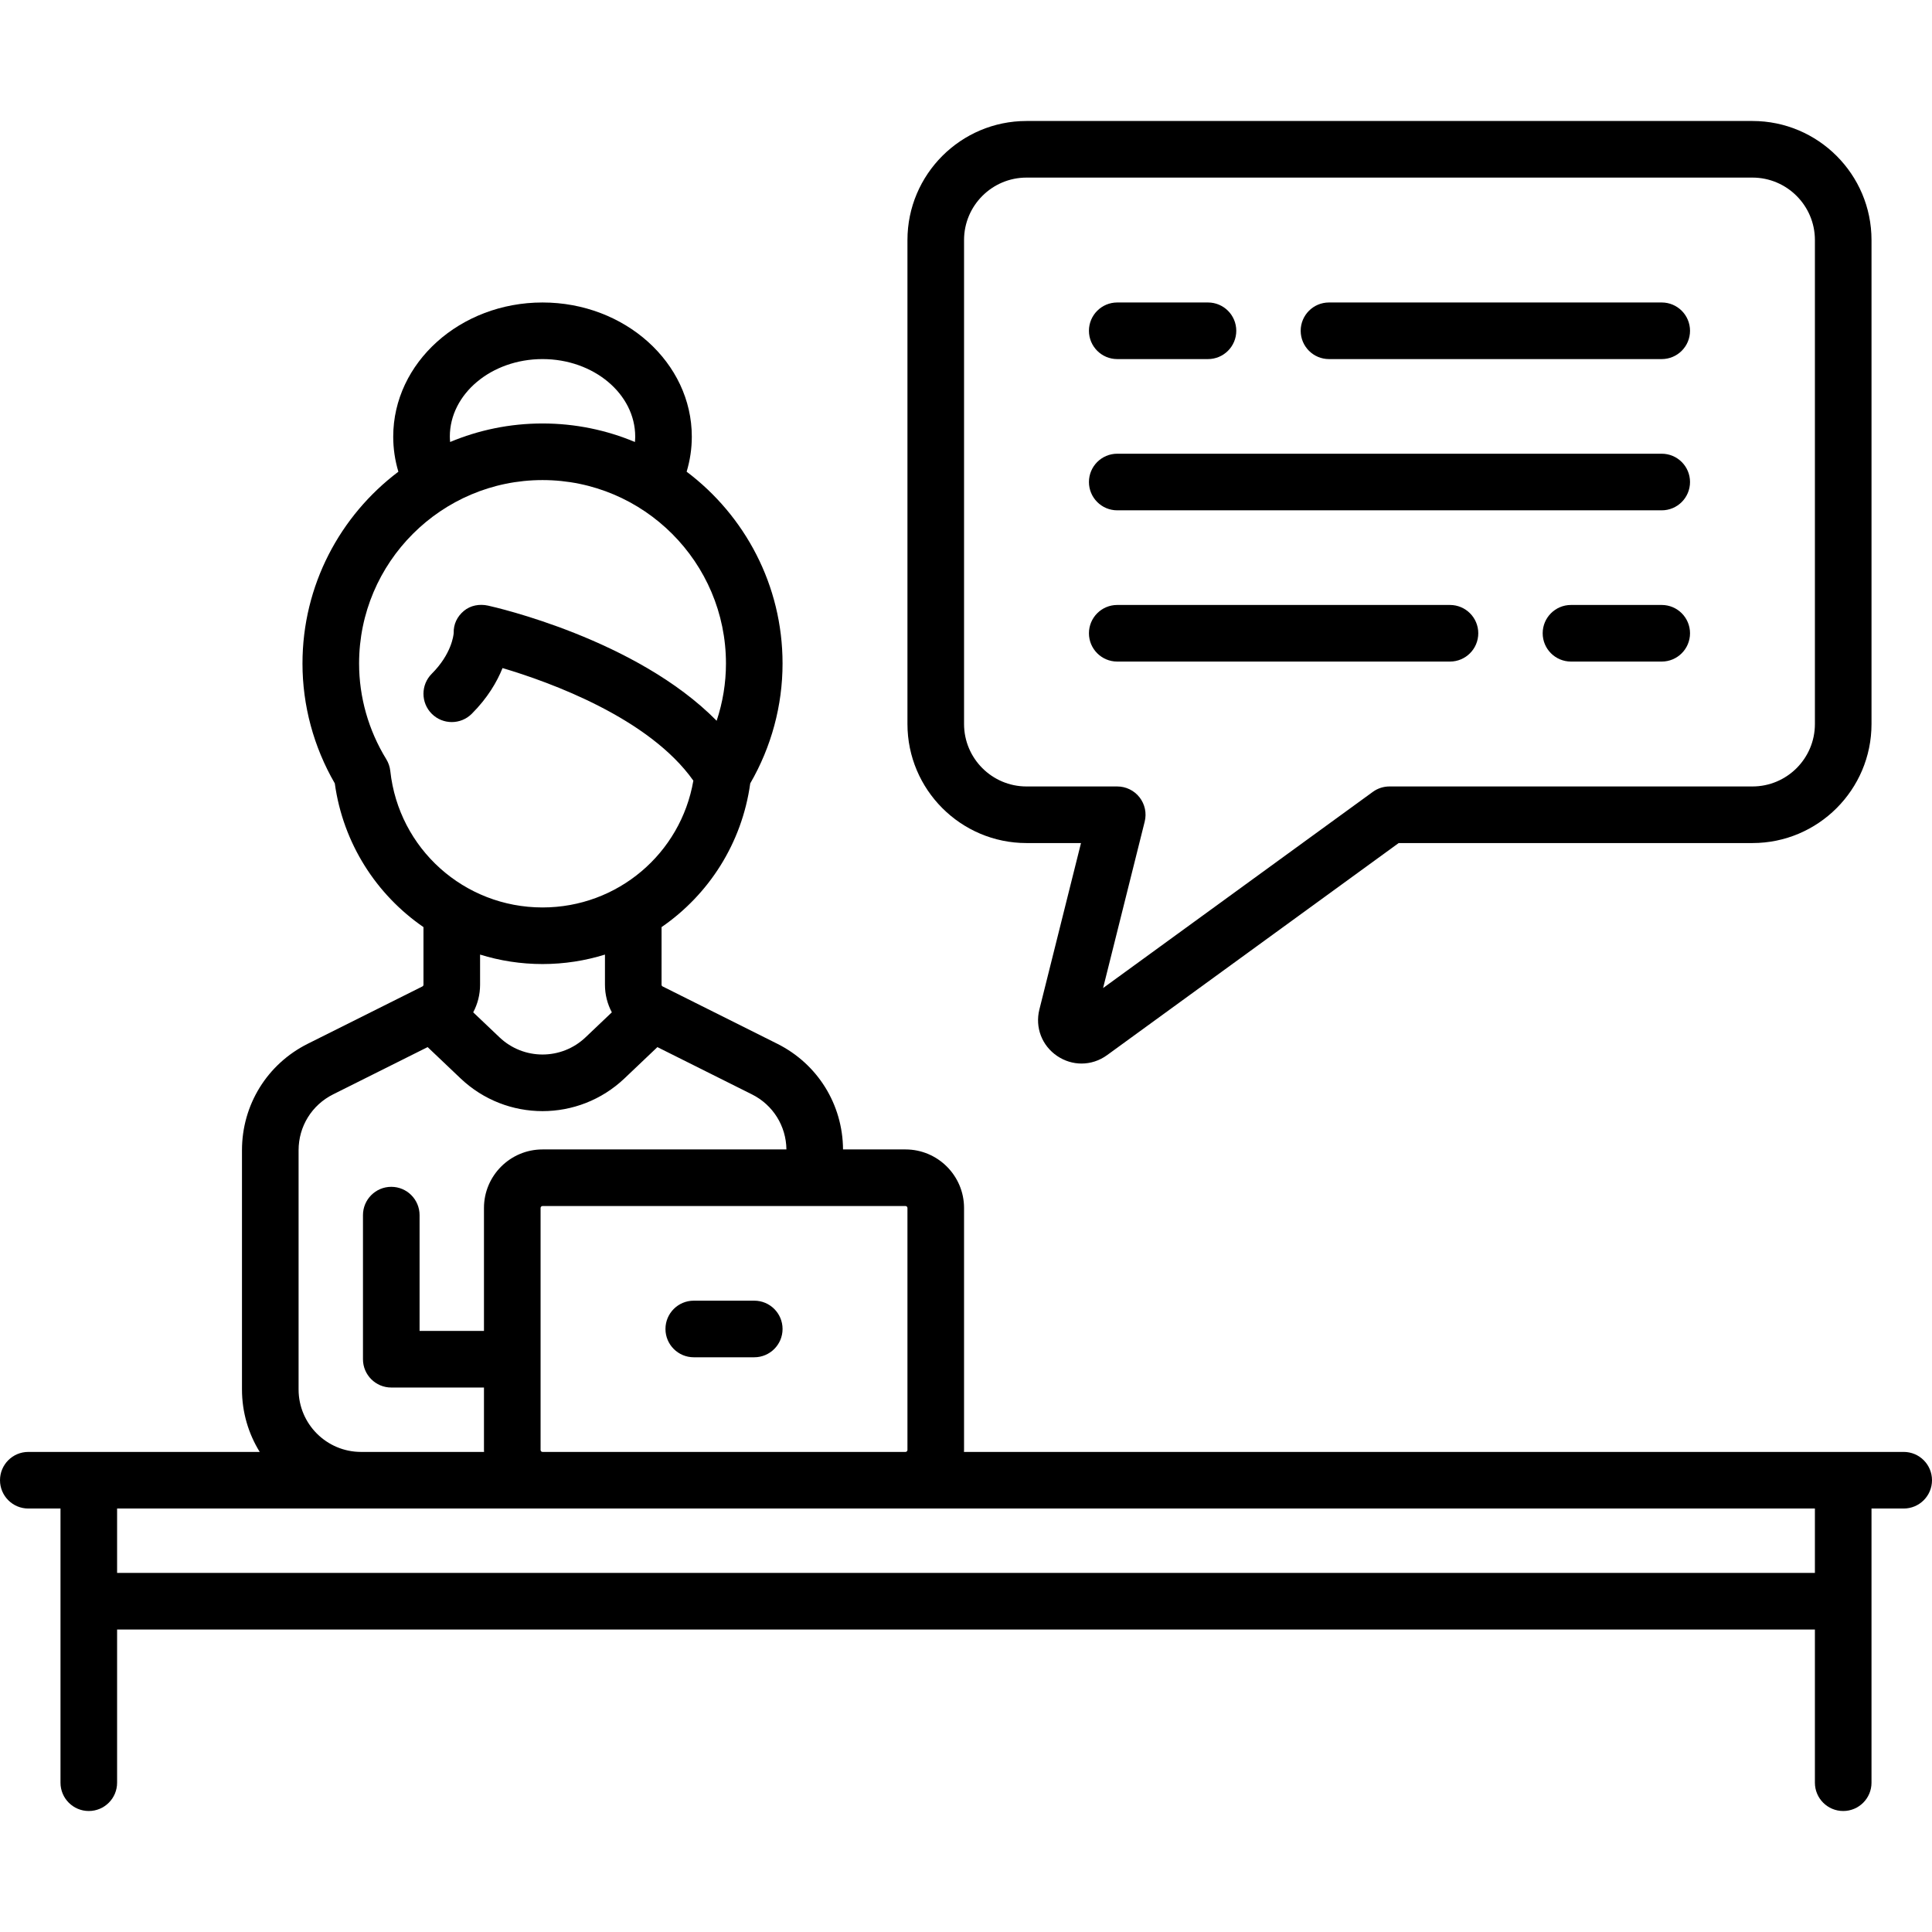 <?xml version="1.0" encoding="iso-8859-1"?>
<!-- Generator: Adobe Illustrator 19.0.0, SVG Export Plug-In . SVG Version: 6.00 Build 0)  -->
<svg version="1.1" id="Layer_1" xmlns="http://www.w3.org/2000/svg" xmlns:xlink="http://www.w3.org/1999/xlink" x="0px" y="0px"
	 viewBox="0 0 512 512" style="enable-background:new 0 0 512 512;" xml:space="preserve">
<g>
	<g>
		<path d="M504.5,384.773H255.458c0.006-0.173,0.026-0.342,0.026-0.516v-64.129c0-8.556-6.96-15.516-15.516-15.516h-16.556
			c-0.077-11.943-6.739-22.662-17.433-28.009l-30.374-15.186c-0.176-0.088-0.285-0.265-0.285-0.461l0.002-15.265
			c12.468-8.585,21.293-22.157,23.501-38.085c5.608-9.691,8.563-20.637,8.563-31.767c0-20.755-9.994-39.217-25.419-50.835
			c0.904-3.011,1.371-6.117,1.371-9.286c0-19.606-17.749-35.557-39.564-35.557c-21.816,0-39.565,15.951-39.565,35.557
			c0,3.173,0.462,6.28,1.366,9.29c-15.422,11.619-25.414,30.079-25.414,50.832c0,11.13,2.957,22.077,8.564,31.767
			c2.208,15.928,11.032,29.5,23.5,38.085v15.265c0,0.196-0.109,0.373-0.285,0.461l-30.373,15.187
			c-10.757,5.378-17.439,16.191-17.439,28.217v63.404c0,6.066,1.725,11.734,4.703,16.549H7.5c-4.142,0-7.5,3.358-7.5,7.5
			c0,4.142,3.358,7.5,7.5,7.5h8.532v72.661c0,4.142,3.358,7.5,7.5,7.5c4.142,0,7.5-3.358,7.5-7.5v-40.597h449.936v40.597
			c0,4.142,3.357,7.5,7.5,7.5s7.5-3.358,7.5-7.5v-72.661h8.532c4.143,0,7.5-3.358,7.5-7.5
			C512,388.133,508.643,384.773,504.5,384.773z M239.968,319.612c0.284,0,0.516,0.231,0.516,0.516v64.129
			c0,0.285-0.231,0.516-0.516,0.516h-96.193c-0.285,0-0.516-0.231-0.516-0.516v-64.129c0-0.285,0.231-0.516,0.516-0.516H239.968z
			 M143.774,95.16c13.545,0,24.564,9.222,24.564,20.557c0,0.475-0.038,0.946-0.076,1.416c-7.542-3.158-15.814-4.908-24.488-4.908
			c-8.673,0-16.944,1.75-24.485,4.907c-0.038-0.47-0.08-0.94-0.08-1.415C119.209,104.382,130.229,95.16,143.774,95.16z
			 M103.431,204.312c-0.12-1.105-0.483-2.169-1.065-3.117c-4.714-7.677-7.205-16.445-7.205-25.357
			c0-26.806,21.808-48.613,48.613-48.613s48.613,21.808,48.613,48.613c0,5.167-0.843,10.285-2.466,15.172
			c-21.296-21.635-58.759-30.114-60.566-30.512c-2.276-0.501-4.662-0.085-6.447,1.417c-1.764,1.484-2.75,3.532-2.67,5.83
			c-0.057,0.728-0.624,5.614-5.816,10.807c-2.929,2.929-2.929,7.678,0,10.606c2.929,2.929,7.678,2.929,10.606,0
			c4.218-4.218,6.696-8.499,8.15-12.114c12.62,3.749,38.814,13.217,50.569,29.835c-3.336,19.329-20.08,33.604-39.973,33.604
			C123.008,240.483,105.665,224.933,103.431,204.312z M162.142,268.278l-6.969,6.623c-6.391,6.074-16.406,6.074-22.799,0
			l-6.971-6.625c1.176-2.204,1.822-4.703,1.822-7.321v-7.982c5.238,1.626,10.795,2.51,16.549,2.51c5.753,0,11.31-0.884,16.547-2.509
			l-0.001,7.98C160.32,263.573,160.966,266.073,162.142,268.278z M79.129,304.821c0-6.308,3.505-11.979,9.147-14.801l25.052-12.526
			l8.713,8.281c6.093,5.791,13.913,8.686,21.732,8.686c7.82,0,15.64-2.895,21.733-8.686l8.712-8.279l25.052,12.525
			c5.58,2.789,9.064,8.368,9.141,14.592h-64.638c-8.556,0-15.516,6.96-15.516,15.516v32.581h-17.065v-30.687
			c0-4.142-3.358-7.5-7.5-7.5c-4.142,0-7.5,3.358-7.5,7.5v38.187c0,4.142,3.358,7.5,7.5,7.5h24.565v16.549
			c0,0.174,0.02,0.343,0.026,0.516H95.677c-9.125-0.002-16.548-7.425-16.548-16.55V304.821z M480.968,416.838H31.032v-17.064
			h449.936V416.838z"/>
	</g>
</g>
<g>
	<g>
		<path d="M199.887,344.692h-16.032c-4.142,0-7.5,3.358-7.5,7.5c0,4.142,3.358,7.5,7.5,7.5h16.032c4.142,0,7.5-3.358,7.5-7.5
			C207.387,348.05,204.029,344.692,199.887,344.692z"/>
	</g>
</g>
<g>
	<g>
		<path d="M464.421,32.064H272.032c-17.396,0-31.548,14.152-31.548,31.548V191.87c0,17.396,14.152,31.548,31.548,31.548h14.443
			l-11.028,44.108c-1.188,4.751,0.668,9.592,4.729,12.331c1.972,1.33,4.208,1.993,6.44,1.993c2.365,0,4.727-0.744,6.765-2.226
			l77.283-56.206h93.757c17.396,0,31.549-14.152,31.549-31.548V63.612C495.97,46.216,481.818,32.064,464.421,32.064z M480.97,191.87
			c0,9.125-7.424,16.548-16.549,16.548h-96.195c-1.585,0-3.129,0.502-4.411,1.435l-71.483,51.988l11.026-44.103
			c0.56-2.241,0.057-4.614-1.365-6.435c-1.421-1.82-3.602-2.884-5.911-2.884h-24.049c-9.125,0-16.548-7.423-16.548-16.548V63.612
			h-0.001c0-9.125,7.423-16.548,16.548-16.548h192.389c9.125,0,16.549,7.423,16.549,16.548V191.87z"/>
	</g>
</g>
<g>
	<g>
		<path d="M320.126,80.161h-24.045c-4.143,0-7.5,3.358-7.5,7.5c0,4.142,3.357,7.5,7.5,7.5h24.045c4.143,0,7.5-3.358,7.5-7.5
			C327.626,83.519,324.269,80.161,320.126,80.161z"/>
	</g>
</g>
<g>
	<g>
		<path d="M440.373,80.161h-88.178c-4.143,0-7.5,3.358-7.5,7.5c0,4.142,3.358,7.5,7.5,7.5h88.178c4.143,0,7.5-3.358,7.5-7.5
			C447.873,83.519,444.516,80.161,440.373,80.161z"/>
	</g>
</g>
<g>
	<g>
		<path d="M440.373,120.241H296.081c-4.143,0-7.5,3.358-7.5,7.5c0,4.142,3.357,7.5,7.5,7.5h144.292c4.143,0,7.5-3.358,7.5-7.5
			C447.873,123.599,444.516,120.241,440.373,120.241z"/>
	</g>
</g>
<g>
	<g>
		<path d="M384.258,160.322h-88.177c-4.143,0-7.5,3.358-7.5,7.5c0,4.142,3.357,7.5,7.5,7.5h88.177c4.143,0,7.5-3.358,7.5-7.5
			C391.758,163.68,388.401,160.322,384.258,160.322z"/>
	</g>
</g>
<g>
	<g>
		<path d="M440.373,160.322h-24.046c-4.143,0-7.5,3.358-7.5,7.5c0,4.142,3.357,7.5,7.5,7.5h24.046c4.143,0,7.5-3.358,7.5-7.5
			C447.873,163.68,444.516,160.322,440.373,160.322z"/>
	</g>
</g>
<g>
</g>
<g>
</g>
<g>
</g>
<g>
</g>
<g>
</g>
<g>
</g>
<g>
</g>
<g>
</g>
<g>
</g>
<g>
</g>
<g>
</g>
<g>
</g>
<g>
</g>
<g>
</g>
<g>
</g>
</svg>
